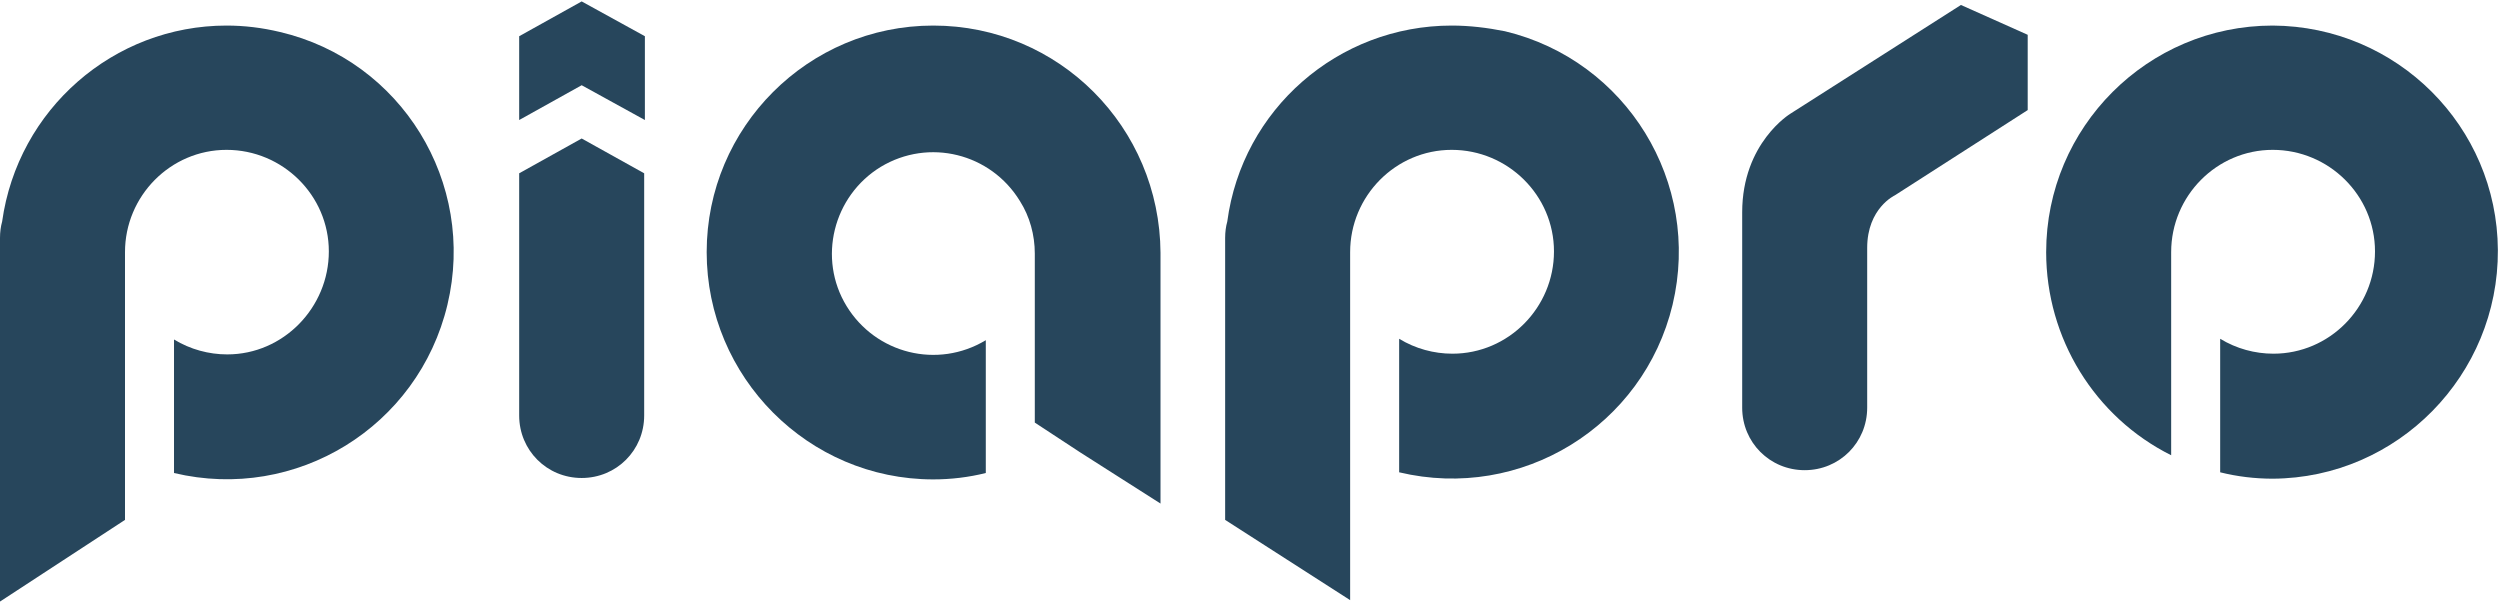 <svg version="1.1" xmlns="http://www.w3.org/2000/svg" viewBox="0 0 352 85" width="352" height="85">
<style type="text/css">
	.st0{fill:#27465C;}
</style>
<path class="st0" d="M276.1,0.7L252.1,16c0,0-6.8,4.1-6.8,13.9v27.5c0,4.9,3.9,8.8,8.8,8.8s8.8-3.9,8.8-8.8V34.9
	c0-5.6,3.9-7.4,3.9-7.4l18.7-12V4.9L276.1,0.7z"/>
<path class="st0" d="M31.9,3.6C16,3.6,2.5,15.4,0.3,31.2C0.1,31.9,0,32.7,0,33.5v51.2l17.6-11.5V35.5l0,0c0-7.9,6.4-14.4,14.3-14.4
	s14.4,6.4,14.4,14.3S39.9,49.9,32,49.9c-2.6,0-5.2-0.7-7.5-2.1v18.8c17.2,4.1,34.4-6.5,38.5-23.7S56.5,8.5,39.4,4.5
	C36.9,3.9,34.4,3.6,31.9,3.6z"/>
<path class="st0" d="M131.4,3.6c-17.6,0-31.9,14.3-31.9,31.9s14.3,32,31.9,32l0,0l0,0c2.5,0,5-0.3,7.4-0.9V47.9
	c-6.8,4.1-15.5,1.9-19.6-4.8c-4.1-6.7-1.9-15.5,4.8-19.6c6.8-4.1,15.5-1.9,19.6,4.8c1.4,2.2,2.1,4.8,2.1,7.4l0,0v23.8l6.4,4.2
	l11.3,7.2c0,0,0-33.1,0-35.3C163.3,17.9,149.1,3.6,131.4,3.6z"/>
<path class="st0" d="M204.4,3.6c-16,0-29.5,11.8-31.6,27.6c-0.2,0.7-0.3,1.5-0.3,2.3v39.7l17.6,11.3v-49l0,0
	c0-7.9,6.4-14.4,14.3-14.4c7.9,0,14.4,6.4,14.4,14.3s-6.4,14.4-14.3,14.4c-2.6,0-5.2-0.7-7.5-2.1v18.8c17.2,4.1,34.4-6.5,38.5-23.6
	c4.1-17.2-6.5-34.4-23.6-38.5C209.4,3.9,206.9,3.6,204.4,3.6L204.4,3.6z"/>
<path class="st0" d="M320,3.6c-17.6,0-31.9,14.3-31.9,31.9c0,12.1,6.8,23.2,17.6,28.6V35.5c0-7.9,6.4-14.4,14.3-14.4
	c7.9,0,14.4,6.4,14.4,14.3s-6.4,14.4-14.3,14.4c-2.6,0-5.2-0.7-7.5-2.1v18.8c2.4,0.6,4.9,0.9,7.4,0.9l0,0
	c17.6-0.1,31.8-14.6,31.7-32.2C351.6,17.8,337.5,3.7,320,3.6L320,3.6z"/>
<polygon class="st0" points="81.9,0.2 73.1,5.1 73.1,16.9 81.9,12 90.8,16.9 90.8,5.1 "/>
<path class="st0" d="M73.1,24.4v34.1c0,4.9,3.9,8.8,8.8,8.8s8.8-3.9,8.8-8.8V24.4l-8.8-4.9L73.1,24.4z"/>
</svg>